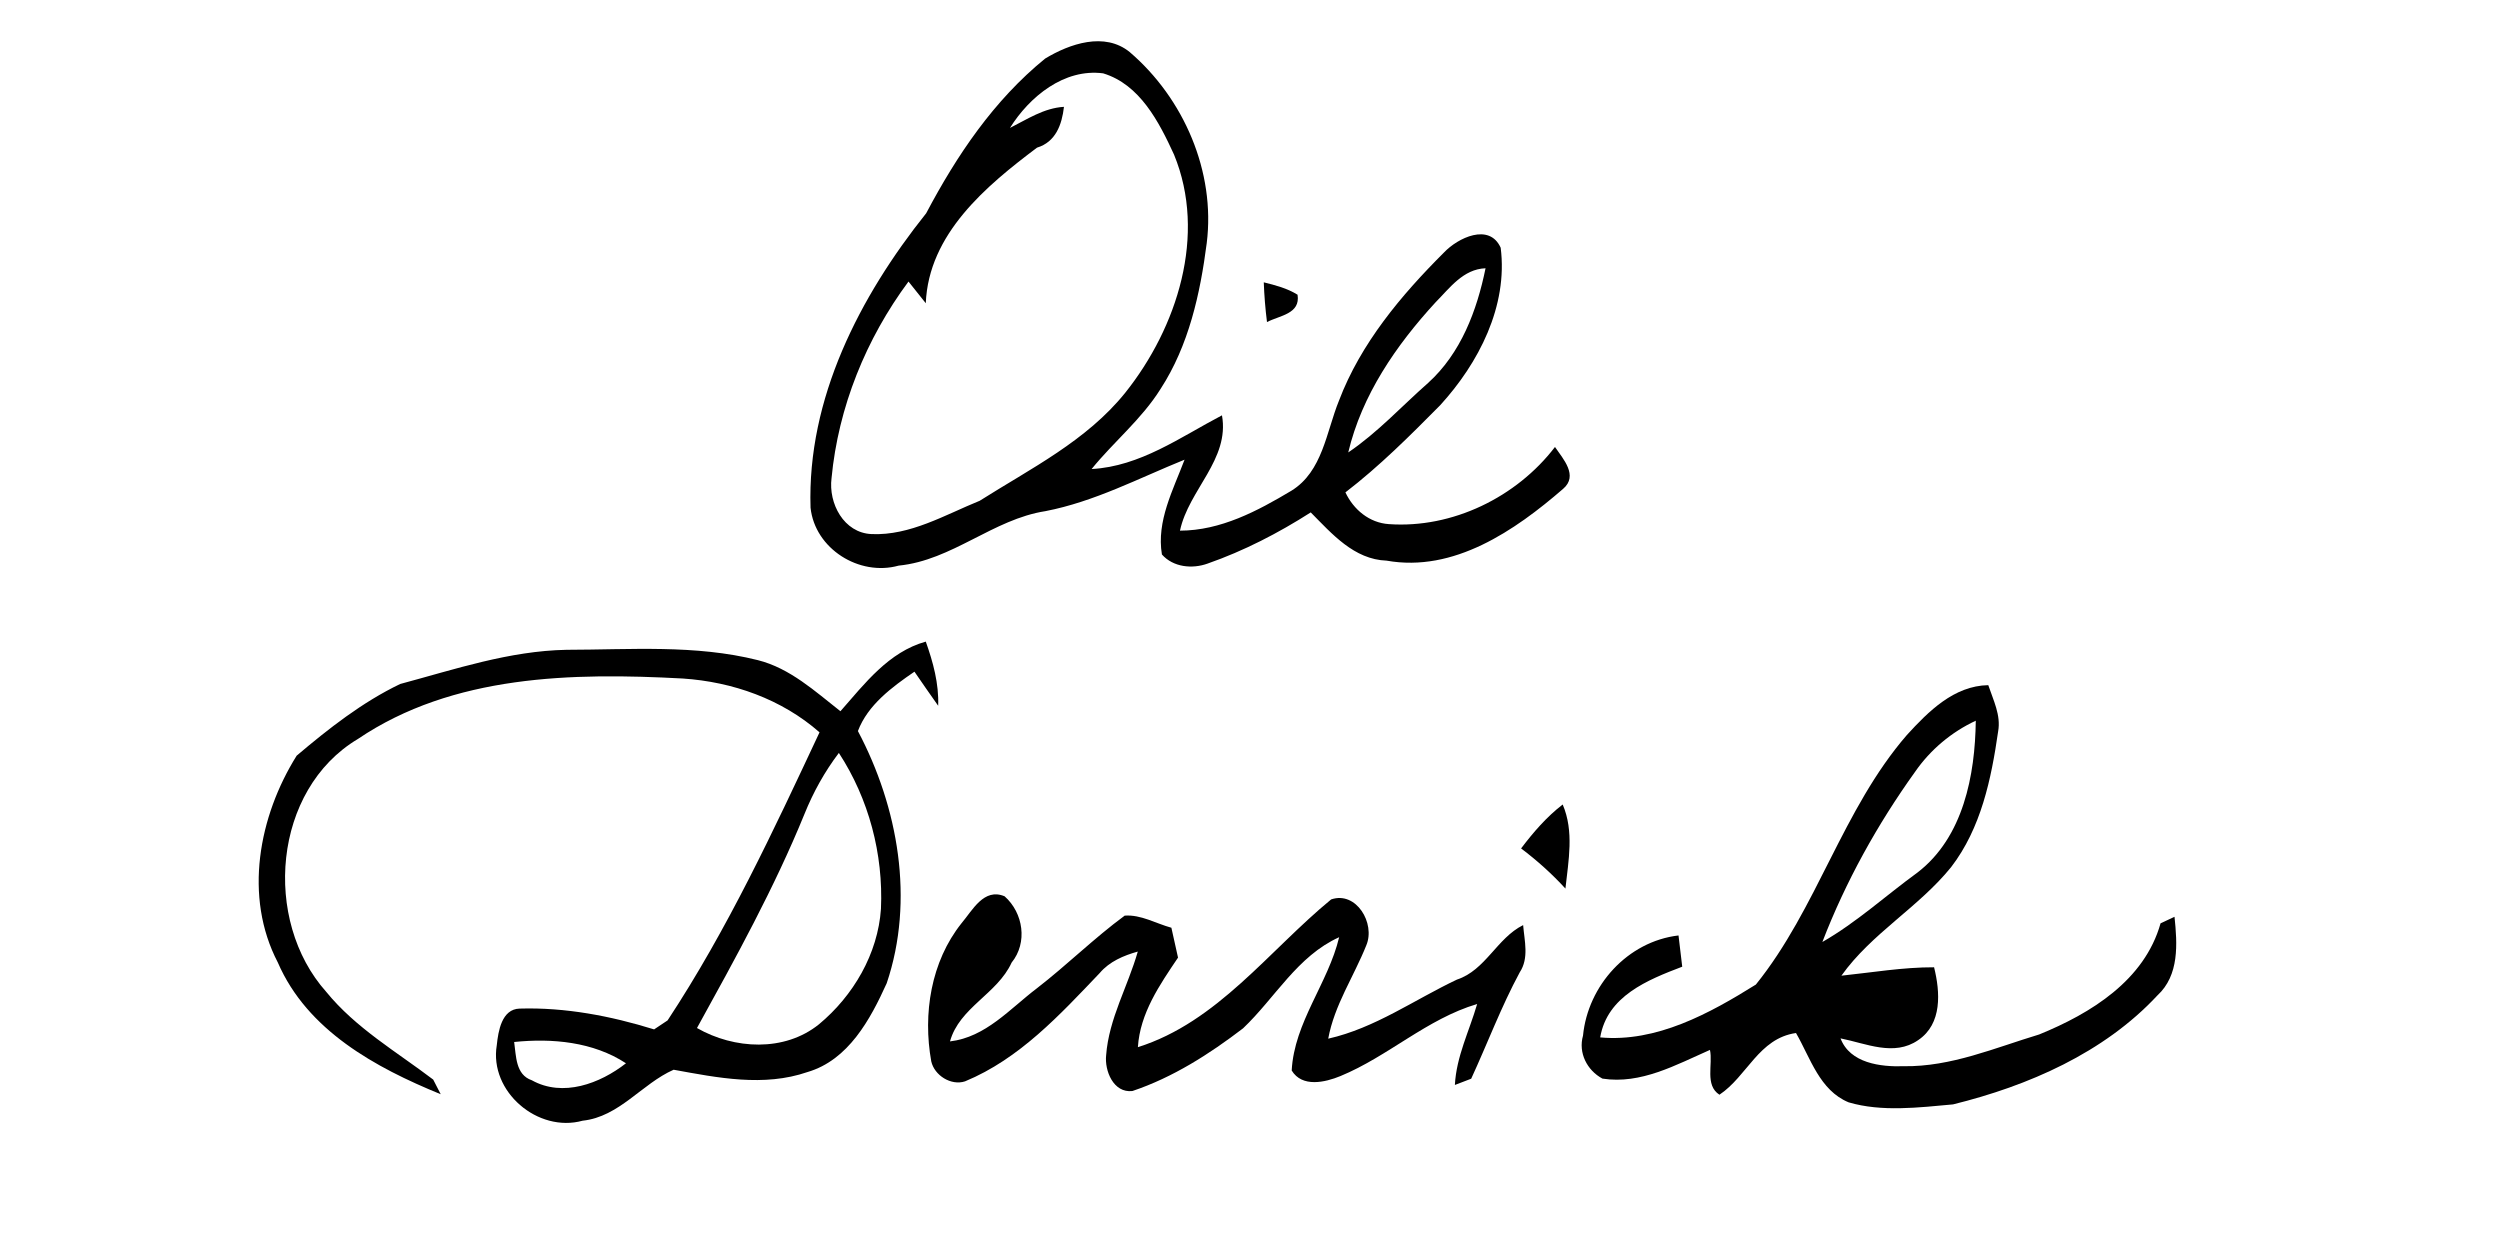 <?xml version="1.0" encoding="UTF-8" ?>
<!DOCTYPE svg PUBLIC "-//W3C//DTD SVG 1.1//EN" "http://www.w3.org/Graphics/SVG/1.1/DTD/svg11.dtd">
<svg width="256pt" height="128pt" viewBox="0 0 256 128" version="1.1" xmlns="http://www.w3.org/2000/svg">
<g id="#000000ff">
<path fill="#000000" opacity="1.00" d=" M 107.02 6.00 C 109.53 4.48 113.11 3.24 115.68 5.33 C 121.22 10.07 124.48 17.59 123.57 24.89 C 122.90 30.09 121.73 35.38 118.84 39.83 C 116.91 42.92 114.05 45.23 111.78 48.03 C 116.76 47.76 120.87 44.76 125.13 42.53 C 125.94 47.05 121.72 50.15 120.83 54.34 C 125.00 54.33 128.76 52.33 132.24 50.25 C 135.44 48.28 135.81 44.22 137.11 41.03 C 139.34 35.16 143.47 30.24 147.87 25.85 C 149.28 24.36 152.51 22.79 153.67 25.37 C 154.43 31.35 151.41 37.19 147.47 41.50 C 144.38 44.62 141.26 47.74 137.77 50.42 C 138.60 52.18 140.22 53.54 142.22 53.67 C 148.72 54.13 155.30 50.91 159.23 45.77 C 160.06 46.99 161.65 48.71 160.06 50.06 C 155.13 54.33 148.87 58.64 141.99 57.41 C 138.65 57.29 136.39 54.66 134.22 52.47 C 130.90 54.59 127.38 56.41 123.66 57.71 C 122.09 58.28 120.14 58.09 118.98 56.78 C 118.41 53.36 120.13 50.17 121.30 47.07 C 116.61 48.97 112.07 51.37 107.06 52.34 C 101.69 53.17 97.50 57.38 92.02 57.92 C 87.99 59.04 83.45 56.20 83.00 51.99 C 82.64 40.81 88.03 30.37 94.84 21.84 C 97.98 15.90 101.77 10.27 107.02 6.00 M 103.42 13.10 C 105.19 12.21 106.90 11.06 108.95 10.94 C 108.74 12.77 108.10 14.54 106.19 15.12 C 100.96 19.05 95.09 23.96 94.80 31.05 C 94.21 30.31 93.62 29.57 93.03 28.83 C 88.68 34.69 85.84 41.69 85.15 48.96 C 84.82 51.54 86.40 54.57 89.25 54.69 C 93.20 54.86 96.77 52.72 100.32 51.28 C 105.55 47.97 111.27 45.14 115.23 40.21 C 120.55 33.54 123.60 24.05 120.22 15.83 C 118.69 12.50 116.73 8.65 112.96 7.51 C 108.97 6.99 105.42 9.90 103.42 13.10 M 146.99 30.97 C 142.96 35.36 139.45 40.46 138.06 46.33 C 141.06 44.30 143.53 41.60 146.23 39.22 C 149.59 36.19 151.24 31.80 152.12 27.47 C 149.82 27.56 148.46 29.49 146.99 30.97 Z" />
<path fill="#000000" opacity="1.00" d=" M 129.41 28.91 C 130.61 29.21 131.81 29.52 132.87 30.18 C 133.18 32.15 131.04 32.30 129.74 32.98 C 129.57 31.63 129.46 30.27 129.41 28.91 Z" />
<path fill="#000000" opacity="1.00" d=" M 86.06 72.83 C 88.55 70.00 91.00 66.76 94.80 65.70 C 95.55 67.81 96.15 70.00 96.07 72.27 C 95.24 71.12 94.45 69.94 93.64 68.78 C 91.35 70.35 88.86 72.18 87.85 74.86 C 91.98 82.66 93.67 92.18 90.80 100.68 C 89.12 104.39 86.88 108.55 82.68 109.78 C 78.21 111.32 73.48 110.36 68.98 109.54 C 65.72 110.98 63.42 114.36 59.66 114.76 C 55.08 116.03 50.08 111.78 50.87 107.03 C 51.02 105.60 51.37 103.33 53.21 103.28 C 57.88 103.14 62.53 104.03 66.98 105.41 C 67.32 105.18 68.01 104.72 68.36 104.49 C 74.49 95.19 79.20 85.06 83.92 74.99 C 80.05 71.59 75.02 69.82 69.92 69.48 C 58.62 68.87 46.38 69.09 36.65 75.67 C 27.93 80.87 26.86 94.24 33.41 101.57 C 36.43 105.28 40.61 107.70 44.36 110.55 C 44.55 110.93 44.94 111.68 45.13 112.05 C 38.45 109.32 31.46 105.52 28.45 98.56 C 24.93 91.81 26.50 83.58 30.38 77.38 C 33.64 74.62 37.10 71.90 40.98 70.04 C 46.57 68.54 52.15 66.65 58.01 66.54 C 64.55 66.53 71.19 65.99 77.61 67.60 C 80.90 68.43 83.46 70.79 86.06 72.83 M 82.38 83.35 C 79.29 90.93 75.32 98.11 71.37 105.27 C 75.18 107.45 80.32 107.74 83.86 104.89 C 87.38 101.97 89.90 97.67 90.21 93.06 C 90.46 87.45 88.97 81.81 85.90 77.10 C 84.45 79.01 83.28 81.12 82.38 83.35 M 52.65 106.70 C 52.86 108.12 52.78 110.05 54.46 110.62 C 57.64 112.39 61.44 110.96 64.10 108.88 C 60.74 106.68 56.55 106.30 52.65 106.70 Z" />
<path fill="#000000" opacity="1.00" d=" M 195.26 75.27 C 197.47 72.85 200.09 70.22 203.60 70.16 C 204.11 71.69 204.91 73.24 204.61 74.89 C 203.91 79.76 202.86 84.81 199.79 88.80 C 196.47 92.91 191.64 95.58 188.56 99.91 C 191.72 99.58 194.86 99.04 198.05 99.05 C 198.68 101.59 198.90 104.84 196.42 106.51 C 193.95 108.22 191.07 106.84 188.47 106.33 C 189.44 108.88 192.57 109.26 194.95 109.18 C 199.79 109.25 204.27 107.30 208.81 105.93 C 214.11 103.77 219.60 100.39 221.24 94.55 C 221.60 94.38 222.31 94.05 222.67 93.88 C 222.96 96.65 223.17 99.86 220.92 101.93 C 215.44 107.82 207.69 111.19 199.99 113.09 C 196.48 113.41 192.69 113.88 189.30 112.88 C 186.32 111.65 185.39 108.34 183.91 105.78 C 180.09 106.33 178.91 110.21 176.07 112.10 C 174.55 111.12 175.42 108.98 175.10 107.51 C 171.62 109.04 168.03 111.06 164.09 110.45 C 162.51 109.60 161.60 107.81 162.10 106.05 C 162.60 100.91 166.68 96.40 171.88 95.79 C 171.97 96.59 172.17 98.19 172.26 98.99 C 168.72 100.34 164.58 101.99 163.86 106.23 C 169.62 106.76 175.06 103.78 179.80 100.82 C 186.07 93.05 188.68 82.87 195.26 75.27 M 196.10 79.04 C 192.24 84.42 188.99 90.28 186.61 96.46 C 190.11 94.46 193.10 91.71 196.36 89.34 C 201.05 85.73 202.25 79.38 202.32 73.80 C 199.83 74.96 197.67 76.77 196.10 79.04 Z" />
<path fill="#000000" opacity="1.00" d=" M 155.76 86.88 C 157.01 85.23 158.37 83.65 160.02 82.38 C 161.20 85.15 160.61 88.12 160.30 90.99 C 158.92 89.48 157.39 88.11 155.76 86.88 Z" />
<path fill="#000000" opacity="1.00" d=" M 98.46 94.54 C 99.59 93.21 100.75 90.89 102.87 91.78 C 104.79 93.48 105.25 96.53 103.59 98.57 C 102.12 101.79 98.24 103.16 97.28 106.64 C 100.94 106.21 103.41 103.30 106.18 101.20 C 109.26 98.82 112.03 96.07 115.17 93.76 C 116.84 93.64 118.37 94.57 119.95 95.00 C 120.12 95.76 120.46 97.30 120.63 98.06 C 118.75 100.85 116.74 103.75 116.52 107.23 C 124.67 104.66 129.93 97.34 136.31 92.10 C 138.88 91.22 140.86 94.55 139.91 96.80 C 138.63 100.00 136.64 102.92 136.01 106.36 C 140.80 105.28 144.83 102.37 149.19 100.31 C 152.12 99.35 153.28 96.07 155.97 94.73 C 156.10 96.35 156.59 98.10 155.62 99.57 C 153.72 103.09 152.32 106.84 150.65 110.46 C 150.24 110.62 149.40 110.94 148.98 111.10 C 149.13 108.18 150.46 105.57 151.26 102.81 C 146.11 104.34 142.16 108.17 137.26 110.19 C 135.68 110.84 133.34 111.38 132.27 109.62 C 132.53 104.67 136.00 100.70 137.13 95.97 C 132.85 97.90 130.57 102.19 127.29 105.30 C 123.84 107.94 120.10 110.33 115.96 111.72 C 114.02 111.95 113.09 109.64 113.27 108.04 C 113.55 104.31 115.50 100.99 116.51 97.44 C 115.05 97.85 113.61 98.46 112.61 99.64 C 108.54 103.91 104.39 108.43 98.82 110.73 C 97.39 111.20 95.68 110.12 95.36 108.68 C 94.49 103.82 95.32 98.48 98.46 94.54 Z" />
</g>
</svg>
